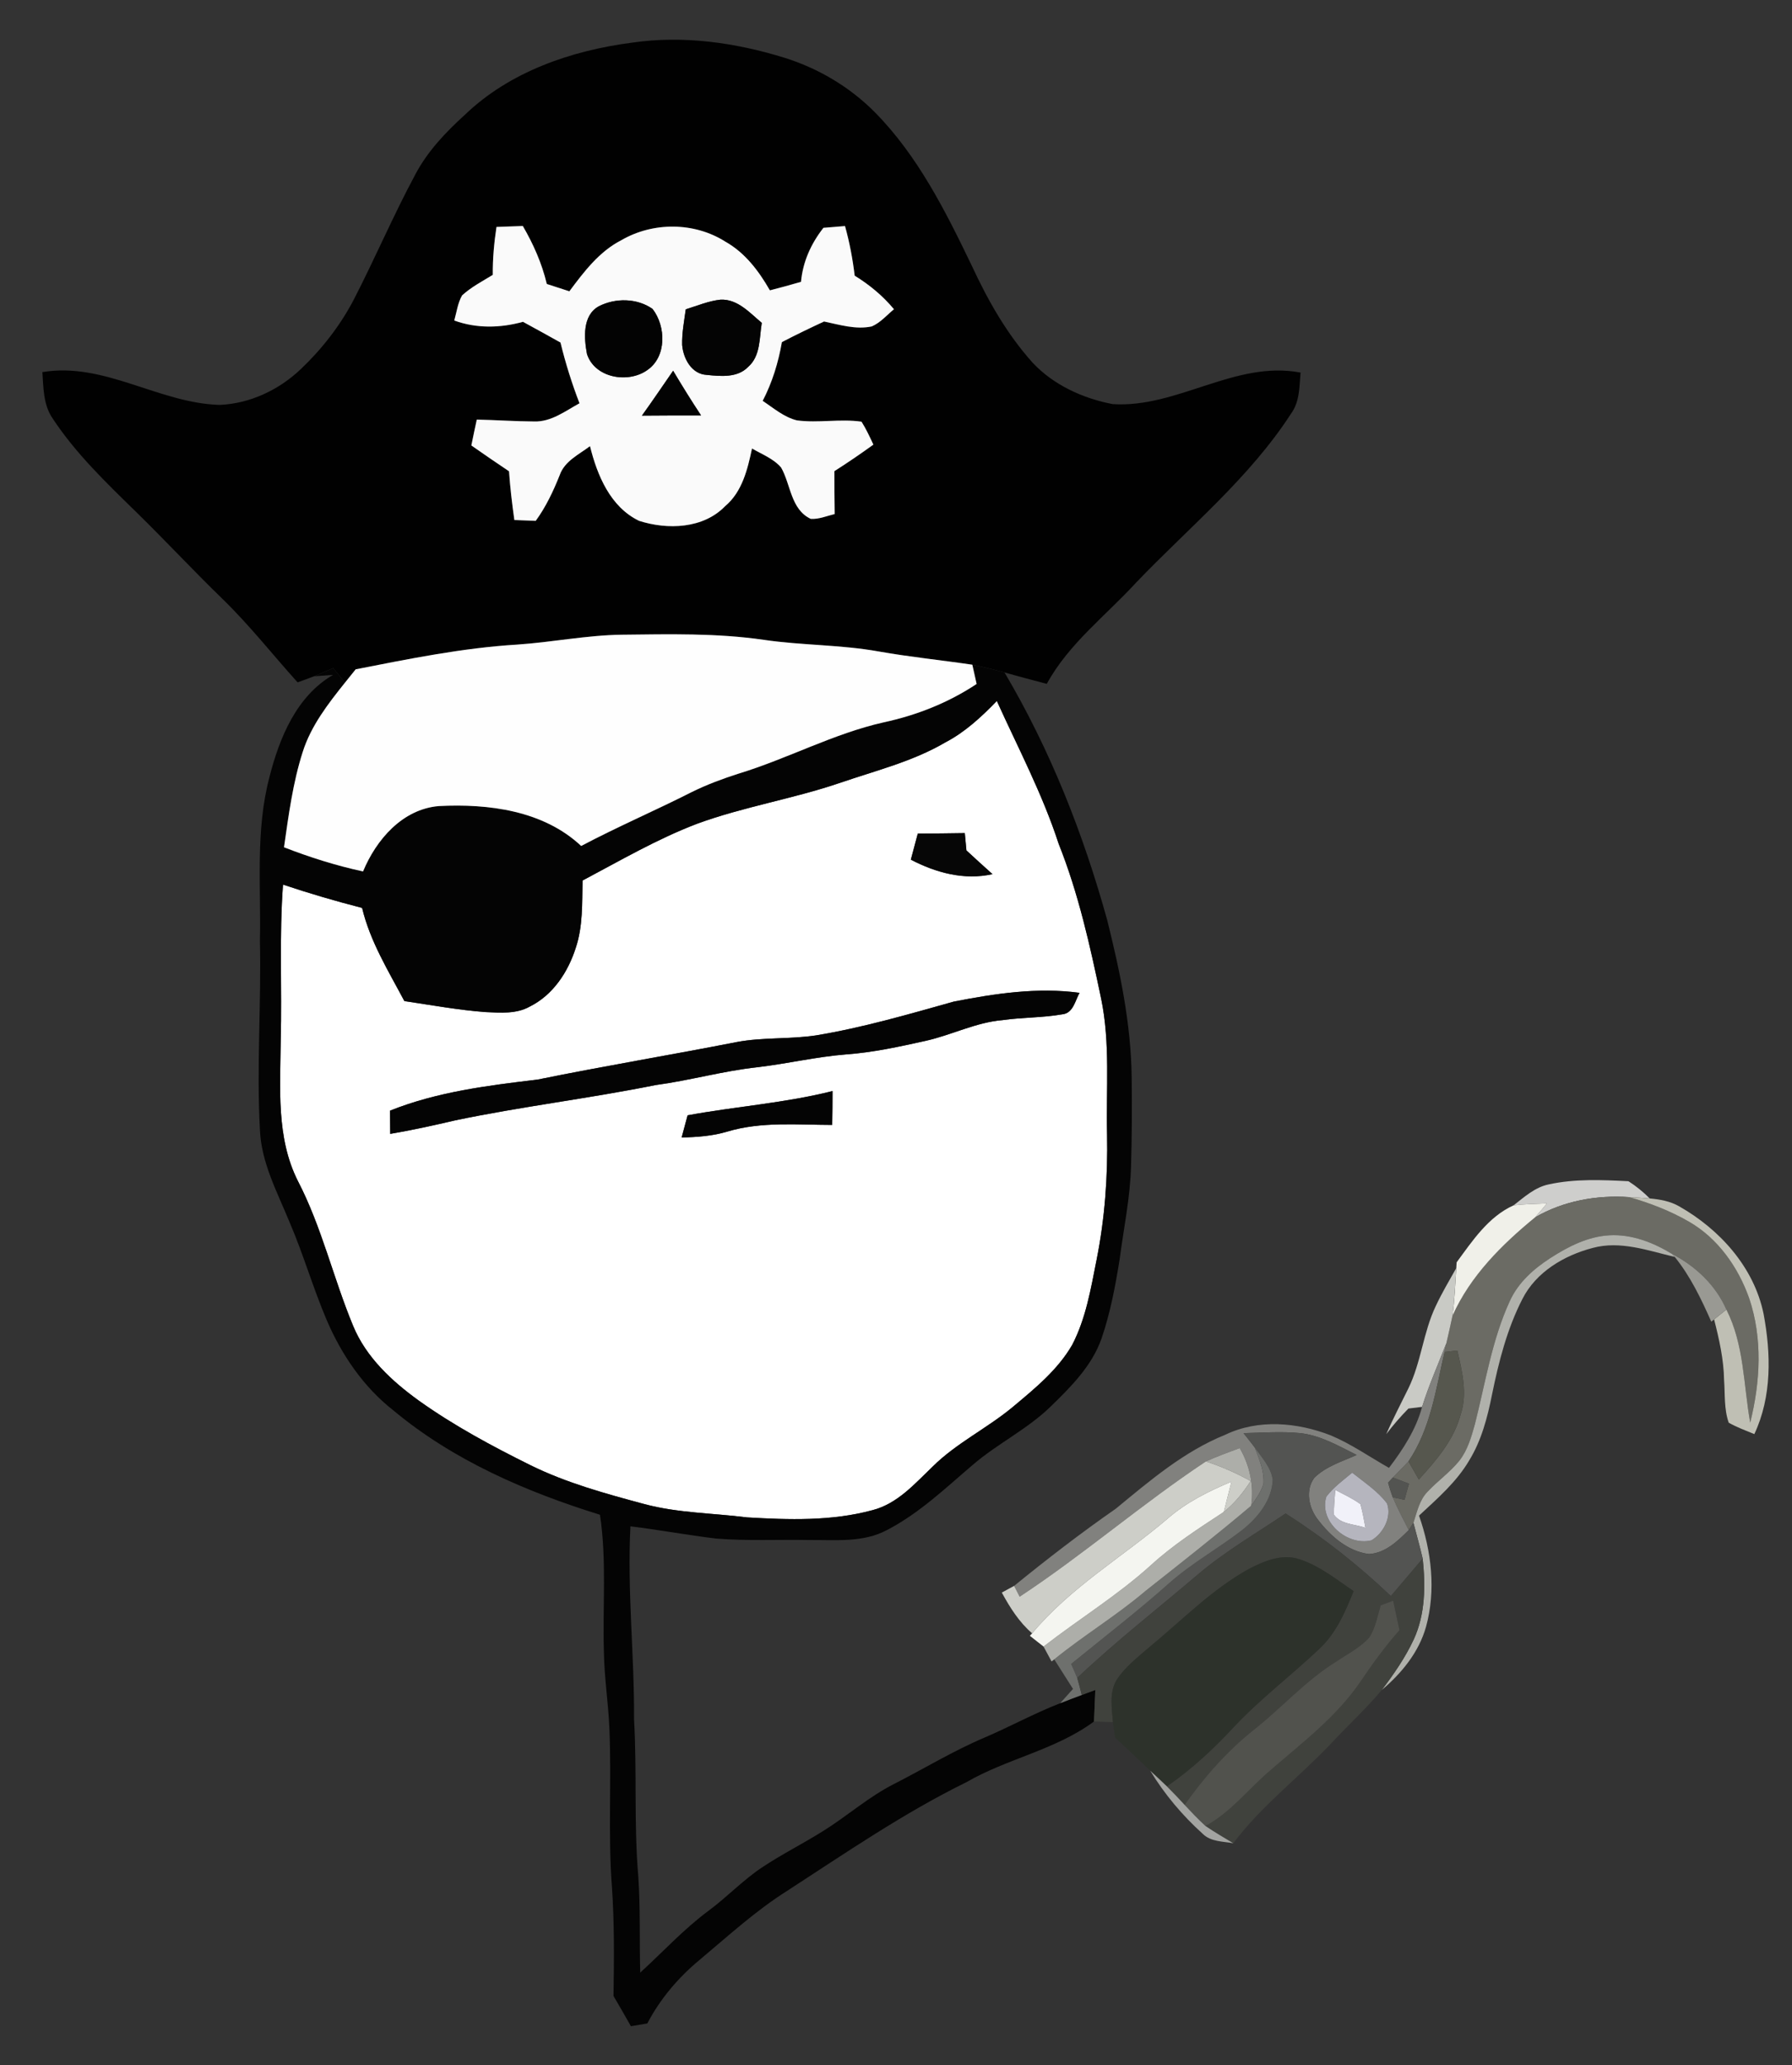 <?xml version="1.0" encoding="UTF-8" ?>
<!DOCTYPE svg PUBLIC "-//W3C//DTD SVG 1.1//EN" "http://www.w3.org/Graphics/SVG/1.1/DTD/svg11.dtd">
<svg width="343pt" height="395pt" viewBox="0 0 343 395" version="1.1" xmlns="http://www.w3.org/2000/svg">
<rect x="0" y="0" width="343" height="395" fill="#333333" stroke="none"/>
<g id="#ffffffff">
<path fill="#ffffff" opacity="1.00" d=" M 180.92 142.02 C 184.70 140.05 187.86 137.13 190.80 134.08 C 194.89 143.11 199.55 151.92 202.63 161.39 C 206.44 170.92 208.66 180.98 210.76 191.00 C 212.54 199.56 211.69 208.33 211.90 216.99 C 212.06 225.04 211.47 233.10 209.89 241.00 C 208.79 246.53 207.85 252.21 205.22 257.26 C 202.47 262.01 198.15 265.54 194.00 269.01 C 189.07 273.15 183.13 275.97 178.53 280.52 C 175.12 283.78 171.80 287.63 167.03 288.86 C 159.21 290.99 150.98 290.72 142.97 290.25 C 136.43 289.42 129.75 289.42 123.35 287.71 C 115.95 285.72 108.50 283.69 101.60 280.30 C 94.21 276.64 86.90 272.72 80.17 267.92 C 74.99 264.18 70.06 259.62 67.58 253.59 C 63.79 244.47 61.59 234.72 57.02 225.91 C 52.82 217.59 53.66 208.02 53.73 199.00 C 54.00 189.07 53.43 179.13 54.17 169.21 C 59.16 170.88 64.21 172.36 69.31 173.67 C 70.84 180.09 74.34 185.72 77.40 191.49 C 82.59 192.26 87.77 193.21 93.00 193.60 C 95.82 193.72 98.86 193.98 101.42 192.53 C 105.84 190.33 108.72 185.95 110.19 181.35 C 111.60 177.19 111.41 172.75 111.50 168.43 C 118.70 164.62 125.77 160.49 133.40 157.58 C 142.31 154.31 151.76 152.82 160.74 149.76 C 167.55 147.42 174.65 145.69 180.92 142.02 M 175.67 159.45 C 175.23 161.11 174.78 162.77 174.34 164.44 C 179.15 166.94 184.55 168.42 189.97 167.21 C 188.30 165.70 186.62 164.21 184.98 162.67 C 184.87 161.57 184.77 160.46 184.67 159.36 C 181.67 159.41 178.67 159.44 175.67 159.45 M 182.56 191.59 C 173.83 194.04 165.11 196.58 156.15 198.06 C 151.14 198.81 146.03 198.39 141.05 199.32 C 128.34 201.81 115.56 203.93 102.87 206.51 C 93.32 207.65 83.65 208.85 74.65 212.45 C 74.66 213.56 74.68 215.78 74.69 216.89 C 78.86 216.19 82.99 215.27 87.11 214.31 C 99.82 211.65 112.72 210.13 125.45 207.56 C 132.02 206.68 138.41 204.85 145.00 204.14 C 150.68 203.47 156.25 202.14 161.96 201.69 C 167.08 201.32 172.11 200.22 177.11 199.11 C 182.11 198.01 186.75 195.56 191.91 195.13 C 195.68 194.59 199.52 194.69 203.28 194.03 C 205.41 193.85 205.78 191.43 206.63 189.91 C 198.59 188.82 190.45 190.05 182.56 191.59 M 131.61 213.34 C 131.22 214.75 130.84 216.16 130.47 217.58 C 133.42 217.52 136.39 217.30 139.23 216.45 C 145.74 214.50 152.60 215.17 159.29 215.18 C 159.33 213.02 159.35 210.86 159.35 208.70 C 150.24 211.00 140.84 211.64 131.61 213.34 Z" />
</g>
<g id="#010101ff">
<path fill="#010101" opacity="1.00" d=" M 88.98 21.96 C 97.56 13.71 109.35 9.67 120.96 8.16 C 130.71 6.73 140.68 8.13 150.03 11.01 C 156.59 13.04 162.67 16.63 167.50 21.52 C 175.69 29.83 180.99 40.40 186.00 50.81 C 189.08 57.46 192.74 63.92 197.67 69.40 C 201.67 73.66 207.29 76.21 212.97 77.30 C 225.35 78.10 236.45 68.88 248.93 71.27 C 248.71 73.92 248.79 76.80 247.15 79.07 C 239.14 91.46 227.58 100.87 217.46 111.44 C 211.64 117.78 204.55 123.14 200.36 130.81 C 197.65 130.12 194.96 129.37 192.27 128.63 C 190.23 128.07 188.18 127.55 186.11 127.15 C 180.15 126.27 174.16 125.67 168.22 124.62 C 160.97 123.31 153.56 123.46 146.27 122.40 C 137.25 121.08 128.11 121.31 119.02 121.41 C 112.29 121.50 105.68 122.85 98.98 123.30 C 88.56 123.93 78.30 126.03 68.08 128.03 C 67.39 128.88 66.71 129.73 66.03 130.58 C 65.28 129.65 64.54 128.71 63.78 127.79 C 62.56 128.31 61.35 128.84 60.12 129.36 C 59.07 129.76 58.02 130.15 56.96 130.52 C 52.14 125.18 47.69 119.50 42.51 114.49 C 36.93 109.07 31.62 103.37 26.06 97.93 C 20.34 92.35 14.50 86.75 10.08 80.05 C 8.28 77.45 8.32 74.20 8.11 71.18 C 19.93 69.19 30.42 77.13 42.03 77.45 C 47.82 77.22 53.41 74.58 57.58 70.60 C 61.59 66.80 65.03 62.38 67.62 57.50 C 71.74 49.53 75.25 41.26 79.50 33.36 C 81.83 28.94 85.31 25.29 88.98 21.96 M 95.03 43.41 C 94.57 46.44 94.29 49.51 94.32 52.58 C 92.31 53.81 90.19 54.91 88.44 56.51 C 87.61 57.99 87.40 59.70 86.95 61.31 C 91.21 62.86 95.77 62.76 100.10 61.56 C 102.50 62.87 104.90 64.18 107.28 65.52 C 108.24 69.47 109.46 73.35 110.92 77.14 C 108.19 78.63 105.48 80.74 102.21 80.62 C 98.55 80.60 94.91 80.34 91.26 80.26 C 90.90 81.91 90.55 83.56 90.22 85.21 C 92.60 86.88 95.01 88.52 97.43 90.15 C 97.64 93.27 98.02 96.37 98.45 99.47 C 99.47 99.51 101.52 99.59 102.54 99.63 C 104.49 96.95 105.91 93.95 107.13 90.88 C 108.07 88.19 110.81 86.95 112.93 85.34 C 114.31 90.93 116.83 96.99 122.33 99.63 C 127.76 101.37 134.60 101.16 138.80 96.82 C 142.07 94.07 143.09 89.77 143.94 85.79 C 145.84 86.90 148.04 87.72 149.51 89.43 C 151.37 92.69 151.35 97.45 155.18 99.25 C 156.75 99.35 158.25 98.69 159.76 98.33 C 159.71 95.60 159.71 92.86 159.71 90.12 C 162.25 88.51 164.73 86.81 167.17 85.05 C 166.48 83.56 165.78 82.06 164.90 80.66 C 160.80 80.07 156.64 80.96 152.53 80.41 C 150.05 79.80 148.07 78.06 145.98 76.68 C 147.81 73.16 148.98 69.35 149.66 65.44 C 152.31 64.06 155.01 62.76 157.73 61.50 C 160.71 62.12 163.80 63.09 166.86 62.44 C 168.53 61.72 169.73 60.29 171.11 59.15 C 168.98 56.59 166.42 54.47 163.59 52.73 C 163.21 49.53 162.61 46.35 161.74 43.24 C 160.70 43.32 158.64 43.49 157.61 43.58 C 155.25 46.58 153.66 50.08 153.32 53.91 C 151.34 54.49 149.35 55.03 147.36 55.54 C 145.25 51.85 142.60 48.33 138.83 46.22 C 132.89 42.45 124.97 42.43 118.92 45.95 C 114.68 48.12 111.76 52.00 108.98 55.72 C 107.54 55.26 106.10 54.79 104.66 54.32 C 103.73 50.39 102.09 46.70 100.07 43.23 C 98.39 43.29 96.71 43.35 95.03 43.41 Z" />
</g>
<g id="#fafafaff">
<path fill="#fafafa" opacity="1.00" d=" M 95.03 43.41 C 96.71 43.35 98.39 43.29 100.07 43.23 C 102.09 46.70 103.73 50.39 104.66 54.32 C 106.10 54.79 107.54 55.26 108.98 55.72 C 111.76 52.00 114.68 48.12 118.92 45.95 C 124.97 42.43 132.89 42.45 138.83 46.22 C 142.60 48.33 145.25 51.85 147.36 55.54 C 149.35 55.03 151.34 54.49 153.32 53.91 C 153.66 50.08 155.25 46.58 157.61 43.58 C 158.64 43.49 160.70 43.32 161.74 43.24 C 162.61 46.35 163.21 49.53 163.59 52.73 C 166.42 54.47 168.98 56.59 171.11 59.15 C 169.73 60.29 168.53 61.72 166.86 62.44 C 163.80 63.09 160.71 62.12 157.73 61.50 C 155.01 62.76 152.31 64.06 149.66 65.44 C 148.98 69.35 147.81 73.16 145.98 76.68 C 148.07 78.06 150.05 79.80 152.53 80.41 C 156.64 80.96 160.80 80.07 164.90 80.66 C 165.78 82.06 166.48 83.56 167.17 85.05 C 164.73 86.81 162.25 88.51 159.71 90.12 C 159.71 92.86 159.71 95.60 159.76 98.33 C 158.25 98.69 156.75 99.35 155.18 99.25 C 151.35 97.45 151.37 92.69 149.51 89.43 C 148.04 87.72 145.84 86.90 143.94 85.79 C 143.09 89.77 142.07 94.07 138.80 96.82 C 134.60 101.16 127.76 101.37 122.33 99.63 C 116.83 96.99 114.31 90.93 112.93 85.34 C 110.81 86.95 108.07 88.19 107.13 90.88 C 105.91 93.95 104.49 96.95 102.54 99.63 C 101.52 99.59 99.47 99.51 98.45 99.47 C 98.02 96.37 97.64 93.27 97.43 90.15 C 95.01 88.52 92.60 86.88 90.22 85.21 C 90.55 83.56 90.90 81.91 91.26 80.26 C 94.91 80.34 98.55 80.60 102.21 80.62 C 105.48 80.74 108.19 78.63 110.92 77.14 C 109.46 73.35 108.24 69.47 107.28 65.52 C 104.90 64.18 102.50 62.87 100.10 61.56 C 95.77 62.76 91.21 62.86 86.95 61.31 C 87.40 59.70 87.61 57.99 88.44 56.51 C 90.19 54.91 92.31 53.81 94.32 52.58 C 94.29 49.51 94.57 46.44 95.03 43.41 M 131.26 59.17 C 130.95 61.44 130.51 63.70 130.57 65.99 C 130.79 68.58 132.36 71.56 135.27 71.71 C 137.93 71.99 141.16 72.30 143.20 70.18 C 145.60 68.09 145.33 64.62 145.81 61.76 C 143.50 59.84 141.20 57.18 137.92 57.32 C 135.61 57.57 133.45 58.49 131.26 59.17 M 114.61 58.59 C 111.45 60.34 111.78 64.67 112.35 67.71 C 113.83 72.30 120.19 73.40 123.87 70.81 C 127.64 68.26 127.48 62.41 124.90 59.09 C 121.93 57.01 117.79 56.96 114.61 58.59 M 122.87 79.50 C 126.64 79.46 130.41 79.46 134.19 79.47 C 132.33 76.66 130.56 73.80 128.84 70.92 C 126.86 73.78 124.91 76.67 122.87 79.50 Z" />
</g>
<g id="#040404ff">
<path fill="#040404" opacity="1.00" d=" M 131.26 59.17 C 133.45 58.49 135.61 57.57 137.92 57.32 C 141.20 57.18 143.50 59.84 145.81 61.76 C 145.33 64.62 145.60 68.09 143.20 70.18 C 141.16 72.30 137.93 71.99 135.27 71.71 C 132.36 71.56 130.79 68.58 130.57 65.99 C 130.51 63.70 130.95 61.44 131.26 59.17 Z" />
<path fill="#040404" opacity="1.00" d=" M 186.11 127.15 C 188.18 127.55 190.23 128.07 192.27 128.63 C 201.02 143.41 207.37 159.52 211.94 176.05 C 214.39 185.87 216.48 195.86 216.61 206.02 C 216.68 211.67 216.66 217.33 216.49 222.98 C 216.34 229.02 215.08 234.95 214.30 240.93 C 213.48 246.03 212.52 251.15 210.84 256.04 C 209.00 261.28 204.97 265.29 201.08 269.07 C 196.61 273.41 190.92 276.14 186.22 280.18 C 180.99 284.63 175.94 289.48 169.79 292.66 C 165.25 295.11 159.95 294.54 154.98 294.58 C 149.01 294.46 143.01 294.78 137.05 294.30 C 131.57 293.64 126.14 292.63 120.67 291.96 C 120.03 304.27 121.44 316.55 121.36 328.85 C 121.94 338.90 121.31 348.98 122.18 359.01 C 122.59 365.11 122.38 371.22 122.54 377.33 C 126.87 373.39 130.84 369.04 135.56 365.54 C 139.17 362.88 142.26 359.56 146.02 357.10 C 149.72 354.64 153.71 352.66 157.47 350.29 C 162.15 347.40 166.27 343.68 171.21 341.20 C 176.93 338.28 182.43 334.93 188.35 332.41 C 193.26 330.32 197.94 327.74 202.92 325.80 C 204.29 325.26 205.67 324.73 207.06 324.22 C 207.92 323.89 208.78 323.57 209.65 323.26 C 209.56 325.27 209.48 327.28 209.40 329.29 C 202.03 334.74 192.81 336.37 184.96 340.91 C 172.95 346.81 161.91 354.40 150.71 361.66 C 144.66 365.47 139.37 370.32 133.91 374.89 C 129.83 378.27 126.36 382.35 123.90 387.05 C 123.11 387.18 121.54 387.45 120.76 387.58 C 119.66 385.64 118.56 383.71 117.43 381.80 C 117.53 374.87 117.61 367.92 117.13 361.00 C 116.36 350.86 117.08 340.68 116.64 330.53 C 116.42 325.68 115.67 320.86 115.59 316.00 C 115.32 307.25 116.15 298.45 114.84 289.75 C 100.71 285.36 86.75 279.35 75.30 269.79 C 69.57 265.31 65.37 259.14 62.53 252.50 C 59.90 246.33 58.05 239.87 55.40 233.72 C 53.06 228.01 49.99 222.37 49.75 216.07 C 49.09 204.05 50.03 192.03 49.75 180.00 C 49.98 169.51 48.86 158.84 51.59 148.58 C 53.49 141.12 56.77 133.14 63.74 129.10 C 62.53 129.19 61.33 129.28 60.12 129.36 C 61.35 128.84 62.56 128.31 63.78 127.79 C 64.54 128.71 65.28 129.65 66.03 130.58 C 62.80 134.62 59.54 138.81 57.95 143.81 C 56.05 149.73 55.24 155.93 54.36 162.07 C 59.28 163.98 64.32 165.58 69.49 166.69 C 72.01 160.61 77.03 154.78 83.98 154.19 C 93.49 153.70 104.00 155.03 111.24 161.82 C 118.20 158.14 125.44 155.04 132.46 151.48 C 135.32 150.07 138.32 148.96 141.35 147.99 C 150.77 145.12 159.51 140.34 169.15 138.17 C 175.47 136.81 181.53 134.42 186.93 130.83 C 186.65 129.60 186.38 128.38 186.11 127.15 M 180.92 142.02 C 174.65 145.69 167.55 147.42 160.74 149.76 C 151.76 152.82 142.31 154.31 133.40 157.58 C 125.77 160.49 118.70 164.62 111.50 168.43 C 111.41 172.75 111.60 177.19 110.19 181.35 C 108.72 185.95 105.84 190.33 101.42 192.53 C 98.86 193.98 95.82 193.72 93.00 193.60 C 87.77 193.21 82.59 192.26 77.40 191.49 C 74.34 185.72 70.84 180.09 69.31 173.67 C 64.21 172.36 59.16 170.88 54.17 169.21 C 53.43 179.13 54.00 189.07 53.73 199.00 C 53.66 208.02 52.82 217.59 57.02 225.91 C 61.59 234.72 63.79 244.47 67.58 253.59 C 70.06 259.62 74.99 264.18 80.17 267.92 C 86.90 272.72 94.21 276.64 101.60 280.30 C 108.50 283.69 115.95 285.72 123.35 287.71 C 129.75 289.42 136.43 289.42 142.97 290.25 C 150.98 290.72 159.21 290.99 167.03 288.86 C 171.80 287.63 175.12 283.78 178.53 280.52 C 183.13 275.97 189.07 273.15 194.00 269.01 C 198.15 265.54 202.47 262.01 205.22 257.26 C 207.85 252.21 208.79 246.53 209.89 241.00 C 211.47 233.10 212.06 225.04 211.90 216.99 C 211.69 208.33 212.54 199.56 210.76 191.00 C 208.66 180.98 206.44 170.92 202.63 161.39 C 199.55 151.92 194.89 143.11 190.80 134.08 C 187.86 137.13 184.70 140.05 180.92 142.02 Z" />
<path fill="#040404" opacity="1.00" d=" M 182.56 191.59 C 190.45 190.05 198.59 188.82 206.63 189.91 C 205.78 191.43 205.41 193.85 203.28 194.03 C 199.52 194.69 195.68 194.59 191.91 195.13 C 186.75 195.56 182.11 198.01 177.11 199.11 C 172.11 200.22 167.08 201.32 161.96 201.69 C 156.25 202.14 150.68 203.47 145.00 204.14 C 138.41 204.85 132.02 206.68 125.45 207.56 C 112.72 210.13 99.82 211.65 87.11 214.31 C 82.99 215.27 78.86 216.19 74.69 216.89 C 74.68 215.78 74.66 213.56 74.65 212.45 C 83.65 208.85 93.32 207.65 102.87 206.51 C 115.56 203.93 128.34 201.81 141.05 199.32 C 146.03 198.39 151.14 198.81 156.15 198.06 C 165.11 196.58 173.83 194.04 182.56 191.59 Z" />
<path fill="#040404" opacity="1.00" d=" M 131.61 213.34 C 140.84 211.64 150.24 211.00 159.35 208.70 C 159.35 210.86 159.33 213.02 159.29 215.18 C 152.60 215.17 145.74 214.50 139.23 216.45 C 136.39 217.30 133.42 217.52 130.47 217.58 C 130.84 216.16 131.22 214.75 131.61 213.34 Z" />
</g>
<g id="#030303ff">
<path fill="#030303" opacity="1.00" d=" M 114.61 58.59 C 117.79 56.96 121.93 57.01 124.90 59.09 C 127.48 62.41 127.64 68.26 123.87 70.81 C 120.19 73.40 113.83 72.30 112.35 67.71 C 111.78 64.67 111.45 60.34 114.61 58.59 Z" />
<path fill="#030303" opacity="1.00" d=" M 122.87 79.50 C 124.91 76.67 126.86 73.78 128.84 70.92 C 130.56 73.80 132.33 76.66 134.19 79.47 C 130.41 79.46 126.64 79.46 122.87 79.50 Z" />
</g>
<g id="#fefefeff">
<path fill="#fefefe" opacity="1.00" d=" M 98.98 123.30 C 105.68 122.85 112.29 121.50 119.02 121.41 C 128.11 121.31 137.25 121.08 146.27 122.40 C 153.56 123.46 160.97 123.31 168.22 124.62 C 174.16 125.67 180.15 126.27 186.11 127.15 C 186.38 128.38 186.65 129.60 186.93 130.83 C 181.53 134.42 175.47 136.81 169.15 138.17 C 159.51 140.34 150.77 145.12 141.35 147.99 C 138.32 148.96 135.32 150.07 132.46 151.48 C 125.44 155.04 118.20 158.14 111.24 161.82 C 104.00 155.03 93.49 153.70 83.98 154.19 C 77.03 154.78 72.01 160.61 69.49 166.69 C 64.32 165.58 59.28 163.98 54.36 162.07 C 55.24 155.93 56.05 149.73 57.95 143.81 C 59.54 138.81 62.80 134.62 66.03 130.58 C 66.71 129.73 67.39 128.88 68.08 128.03 C 78.30 126.03 88.56 123.93 98.98 123.30 Z" />
</g>
<g id="#060606ff">
<path fill="#060606" opacity="1.00" d=" M 175.67 159.45 C 178.67 159.44 181.67 159.41 184.67 159.36 C 184.77 160.46 184.87 161.57 184.98 162.67 C 186.62 164.21 188.30 165.70 189.97 167.21 C 184.55 168.42 179.15 166.94 174.34 164.44 C 174.78 162.77 175.23 161.11 175.67 159.45 Z" />
</g>
<g id="#cececcff">
<path fill="#cececc" opacity="1.00" d=" M 296.41 226.56 C 301.43 225.46 306.60 225.69 311.70 225.95 C 313.17 226.89 314.53 228.00 315.77 229.24 C 314.46 229.13 313.15 229.05 311.84 228.99 C 305.63 228.56 299.27 229.70 293.85 232.84 C 294.62 231.97 295.36 231.08 296.10 230.19 C 293.97 230.26 291.83 230.33 289.71 230.56 C 291.76 228.97 293.79 227.11 296.41 226.56 Z" />
</g>
<g id="#6b6b64ff">
<path fill="#6b6b64" opacity="1.00" d=" M 293.85 232.84 C 299.27 229.70 305.63 228.56 311.84 228.99 C 315.81 230.12 319.70 231.62 323.29 233.69 C 328.82 236.87 332.70 242.39 334.80 248.33 C 337.40 256.00 336.94 264.35 335.00 272.12 C 333.71 264.88 333.85 257.19 330.44 250.49 C 328.39 245.80 324.55 242.22 320.07 239.87 C 316.48 237.68 312.35 236.06 308.09 236.29 C 303.93 236.50 300.11 238.47 296.68 240.69 C 293.51 242.74 290.57 245.37 288.99 248.86 C 285.56 256.31 284.32 264.50 282.31 272.40 C 281.63 274.84 280.92 277.39 279.32 279.42 C 277.55 281.61 275.22 283.24 273.30 285.28 C 271.68 286.89 271.23 289.21 270.54 291.29 C 270.32 291.64 269.88 292.33 269.65 292.68 C 268.58 290.60 267.50 288.54 266.58 286.40 C 267.14 286.52 268.27 286.76 268.83 286.88 C 269.04 286.12 269.47 284.58 269.68 283.81 C 268.91 283.52 267.37 282.92 266.60 282.63 C 267.59 281.59 268.62 280.59 269.59 279.54 C 270.08 280.41 271.07 282.14 271.57 283.01 C 274.91 279.34 278.30 275.43 279.59 270.52 C 280.93 266.51 279.84 262.31 278.95 258.34 C 278.34 258.41 277.11 258.55 276.49 258.62 C 276.58 258.20 276.75 257.37 276.84 256.95 C 277.26 255.20 277.64 253.44 278.02 251.68 C 281.44 244.03 287.47 238.07 293.85 232.84 Z" />
</g>
<g id="#bfbfb4ff">
<path fill="#bfbfb4" opacity="1.00" d=" M 311.84 228.99 C 313.15 229.05 314.46 229.13 315.77 229.24 C 317.70 229.42 319.68 229.76 321.38 230.74 C 329.14 235.13 335.70 242.36 337.55 251.27 C 338.99 258.91 339.17 267.13 335.79 274.32 C 334.13 273.64 332.45 273.02 330.89 272.14 C 329.97 269.54 330.20 266.71 330.00 264.00 C 329.94 260.05 329.06 256.18 328.09 252.38 C 328.87 251.75 329.65 251.12 330.44 250.49 C 333.85 257.19 333.71 264.88 335.00 272.12 C 336.94 264.35 337.40 256.00 334.80 248.33 C 332.70 242.39 328.82 236.87 323.29 233.69 C 319.70 231.62 315.81 230.12 311.84 228.99 Z" />
</g>
<g id="#f0f0e9ff">
<path fill="#f0f0e9" opacity="1.00" d=" M 278.81 241.46 C 281.84 237.34 284.89 232.73 289.71 230.56 C 291.83 230.33 293.97 230.26 296.10 230.19 C 295.36 231.08 294.62 231.97 293.85 232.84 C 287.47 238.07 281.44 244.03 278.02 251.68 C 278.42 248.65 278.55 245.60 278.74 242.56 C 278.76 242.28 278.79 241.74 278.81 241.46 Z" />
</g>
<g id="#b0b1abff">
<path fill="#b0b1ab" opacity="1.00" d=" M 296.68 240.69 C 300.11 238.47 303.93 236.50 308.09 236.29 C 312.35 236.06 316.48 237.68 320.07 239.87 L 320.56 240.43 C 315.45 239.22 310.13 237.27 304.85 238.71 C 299.40 240.13 294.02 243.30 291.40 248.47 C 288.46 254.20 286.86 260.49 285.58 266.77 C 284.71 271.13 283.57 275.51 281.23 279.33 C 278.79 283.49 275.10 286.67 271.61 289.91 C 273.99 296.70 274.89 304.19 272.94 311.21 C 271.57 316.06 268.27 320.07 264.48 323.27 C 266.79 320.22 268.99 317.05 270.61 313.57 C 272.82 308.77 272.86 303.30 272.31 298.14 C 271.79 295.83 271.12 293.57 270.54 291.29 C 271.23 289.21 271.68 286.89 273.30 285.28 C 275.22 283.24 277.55 281.61 279.32 279.42 C 280.92 277.39 281.63 274.84 282.31 272.40 C 284.32 264.50 285.56 256.31 288.99 248.86 C 290.57 245.37 293.51 242.74 296.68 240.69 Z" />
</g>
<g id="#999993ff">
<path fill="#999993" opacity="1.00" d=" M 320.07 239.87 C 324.55 242.22 328.39 245.80 330.44 250.49 C 329.65 251.12 328.87 251.75 328.09 252.38 L 327.55 252.81 C 325.63 248.48 323.56 244.14 320.56 240.43 L 320.07 239.87 Z" />
</g>
<g id="#c9cac5ff">
<path fill="#c9cac5" opacity="1.00" d=" M 278.74 242.56 C 278.55 245.60 278.42 248.65 278.02 251.68 C 277.64 253.44 277.26 255.20 276.84 256.95 C 275.27 260.99 273.50 264.96 272.20 269.11 C 271.55 269.19 270.23 269.35 269.58 269.43 C 268.06 270.98 266.64 272.61 265.34 274.33 C 266.63 271.35 268.15 268.49 269.57 265.58 C 272.03 260.56 272.41 254.84 274.82 249.81 C 275.99 247.32 277.39 244.95 278.74 242.56 Z" />
</g>
<g id="#81817eff">
<path fill="#81817e" opacity="1.00" d=" M 272.20 269.11 C 273.50 264.96 275.27 260.99 276.84 256.95 C 276.75 257.37 276.58 258.20 276.49 258.62 C 274.85 265.75 273.80 273.36 269.59 279.54 C 268.62 280.59 267.59 281.59 266.60 282.63 C 266.37 282.87 265.92 283.36 265.69 283.61 C 265.94 284.55 266.24 285.48 266.58 286.40 C 267.50 288.54 268.58 290.60 269.65 292.68 C 267.55 294.75 265.15 297.10 262.03 297.26 C 257.98 296.76 254.65 293.82 252.26 290.69 C 250.51 288.46 249.78 285.07 251.58 282.66 C 253.81 280.48 256.89 279.55 259.68 278.31 C 256.21 276.59 252.74 274.54 248.82 274.13 C 245.22 273.78 241.61 274.06 238.02 274.14 C 238.75 275.04 239.47 275.96 240.18 276.89 C 241.02 279.10 242.01 281.41 241.84 283.83 C 241.38 285.38 240.41 286.72 239.48 288.03 C 240.04 284.17 239.23 280.35 237.29 276.99 C 235.12 277.80 232.93 278.59 230.82 279.54 C 218.57 287.66 207.44 297.34 195.17 305.42 C 194.91 304.90 194.38 303.87 194.11 303.35 C 200.43 298.21 206.88 293.24 213.57 288.59 C 220.08 283.24 226.59 277.65 234.51 274.45 C 240.84 271.40 248.31 272.07 254.71 274.56 C 258.64 276.21 262.15 278.68 265.86 280.78 C 268.55 277.24 271.03 273.45 272.20 269.11 M 253.87 286.28 C 252.37 291.10 257.91 295.79 262.51 294.64 C 264.79 293.28 266.42 290.20 265.49 287.59 C 263.69 285.20 261.13 283.55 258.82 281.70 C 257.09 283.13 255.25 284.48 253.87 286.28 Z" />
</g>
<g id="#56574eff">
<path fill="#56574e" opacity="1.00" d=" M 276.49 258.62 C 277.11 258.55 278.34 258.41 278.95 258.34 C 279.84 262.31 280.93 266.51 279.59 270.52 C 278.30 275.43 274.91 279.34 271.57 283.01 C 271.07 282.14 270.08 280.41 269.59 279.54 C 273.80 273.36 274.85 265.75 276.49 258.62 Z" />
</g>
<g id="#535452ff">
<path fill="#535452" opacity="1.00" d=" M 238.02 274.14 C 241.61 274.06 245.22 273.78 248.82 274.13 C 252.74 274.54 256.21 276.59 259.68 278.31 C 256.89 279.55 253.81 280.48 251.58 282.66 C 249.78 285.07 250.51 288.46 252.26 290.69 C 254.65 293.82 257.98 296.76 262.03 297.26 C 265.15 297.10 267.55 294.75 269.65 292.68 C 269.88 292.33 270.32 291.64 270.54 291.29 C 271.12 293.57 271.79 295.83 272.31 298.14 C 270.29 300.53 268.26 302.92 266.22 305.30 C 260.02 299.40 253.29 294.09 246.07 289.51 C 240.40 293.33 234.45 296.78 229.23 301.22 C 221.53 307.77 213.54 314.00 206.19 320.95 C 205.81 320.05 205.42 319.17 205.02 318.29 C 211.31 313.16 217.75 308.22 223.81 302.82 C 228.13 298.99 233.21 296.19 237.77 292.67 C 240.74 290.31 243.47 286.98 243.61 283.03 C 243.27 280.64 241.50 278.80 240.18 276.89 C 239.47 275.96 238.75 275.04 238.02 274.14 Z" />
</g>
<g id="#6e706dff">
<path fill="#6e706d" opacity="1.00" d=" M 240.18 276.89 C 241.50 278.80 243.27 280.64 243.61 283.03 C 243.47 286.98 240.74 290.31 237.77 292.67 C 233.21 296.19 228.13 298.99 223.81 302.82 C 217.75 308.22 211.31 313.16 205.02 318.29 C 205.42 319.17 205.81 320.05 206.19 320.95 C 206.50 322.03 206.79 323.12 207.06 324.22 C 205.67 324.73 204.29 325.26 202.92 325.80 C 203.73 324.88 204.55 323.97 205.38 323.06 C 204.19 321.17 202.99 319.28 201.79 317.41 C 207.45 312.81 213.73 309.03 219.29 304.30 C 226.07 298.94 232.88 293.60 239.48 288.03 C 240.41 286.72 241.38 285.38 241.84 283.83 C 242.01 281.41 241.02 279.10 240.18 276.89 Z" />
</g>
<g id="#adaea9ff">
<path fill="#adaea9" opacity="1.00" d=" M 230.82 279.54 C 232.93 278.59 235.12 277.80 237.29 276.99 C 239.23 280.35 240.04 284.17 239.48 288.03 C 232.88 293.60 226.07 298.94 219.29 304.30 C 213.73 309.03 207.45 312.81 201.79 317.41 L 201.28 317.81 C 200.76 316.86 200.25 315.90 199.74 314.96 C 206.54 309.68 213.94 305.16 220.33 299.36 C 224.59 295.47 229.44 292.36 234.25 289.20 C 236.32 287.58 237.96 285.49 239.39 283.30 C 236.66 281.78 233.79 280.52 230.82 279.54 Z" />
</g>
<g id="#cdcec8ff">
<path fill="#cdcec8" opacity="1.00" d=" M 195.17 305.42 C 207.44 297.34 218.57 287.66 230.82 279.54 C 233.79 280.52 236.66 281.78 239.39 283.30 C 237.96 285.49 236.32 287.58 234.25 289.20 C 234.74 287.27 235.23 285.34 235.71 283.41 C 231.37 285.23 227.09 287.35 223.51 290.47 C 214.88 297.82 204.90 303.62 197.56 312.43 C 195.06 310.28 193.31 307.49 191.75 304.63 C 192.34 304.31 193.52 303.67 194.11 303.35 C 194.38 303.87 194.91 304.90 195.17 305.42 Z" />
</g>
<g id="#b5b5beff">
<path fill="#b5b5be" opacity="1.00" d=" M 253.87 286.28 C 255.25 284.48 257.09 283.13 258.82 281.70 C 261.13 283.55 263.69 285.20 265.49 287.59 C 266.42 290.20 264.79 293.28 262.51 294.64 C 257.91 295.79 252.37 291.10 253.87 286.28 M 255.31 289.72 C 256.61 291.64 259.36 291.51 261.36 292.26 C 261.09 290.73 260.80 289.21 260.40 287.72 C 258.90 286.63 257.21 285.85 255.58 284.99 C 255.45 286.56 255.32 288.14 255.31 289.72 Z" />
</g>
<g id="#535451ff">
<path fill="#535451" opacity="1.00" d=" M 265.69 283.61 C 265.92 283.36 266.37 282.87 266.60 282.63 C 267.37 282.92 268.91 283.52 269.68 283.81 C 269.47 284.58 269.04 286.12 268.83 286.88 C 268.27 286.76 267.14 286.52 266.58 286.40 C 266.24 285.48 265.94 284.55 265.69 283.61 Z" />
</g>
<g id="#f4f5f0ff">
<path fill="#f4f5f0" opacity="1.00" d=" M 223.51 290.47 C 227.09 287.35 231.37 285.23 235.71 283.41 C 235.23 285.34 234.74 287.27 234.25 289.20 C 229.44 292.36 224.59 295.47 220.33 299.36 C 213.94 305.16 206.54 309.68 199.74 314.96 C 198.86 314.27 197.99 313.58 197.12 312.90 L 197.56 312.43 C 204.90 303.62 214.88 297.82 223.51 290.47 Z" />
</g>
<g id="#f1f1f9ff">
<path fill="#f1f1f9" opacity="1.00" d=" M 255.31 289.72 C 255.32 288.14 255.45 286.56 255.58 284.99 C 257.21 285.85 258.90 286.63 260.40 287.72 C 260.80 289.21 261.09 290.73 261.36 292.26 C 259.36 291.51 256.61 291.64 255.31 289.72 Z" />
</g>
<g id="#40423dff">
<path fill="#40423d" opacity="1.00" d=" M 229.23 301.22 C 234.45 296.78 240.40 293.33 246.07 289.51 C 253.29 294.09 260.02 299.40 266.22 305.30 C 268.26 302.92 270.29 300.53 272.31 298.14 C 272.86 303.30 272.82 308.77 270.61 313.57 C 268.99 317.05 266.79 320.22 264.48 323.27 C 261.41 326.92 257.88 330.15 254.64 333.64 C 248.55 340.06 241.39 345.46 236.06 352.58 C 234.27 351.50 232.47 350.46 230.75 349.29 C 235.69 346.58 239.12 342.02 243.37 338.45 C 249.44 333.21 255.98 328.25 260.51 321.52 C 262.78 318.15 265.19 314.87 267.88 311.82 C 267.48 309.94 267.07 308.06 266.66 306.18 C 265.86 306.48 265.06 306.77 264.27 307.07 C 263.64 309.15 263.30 311.39 262.08 313.22 C 260.31 315.20 257.87 316.40 255.70 317.87 C 249.87 321.48 245.31 326.70 239.94 330.92 C 234.83 334.99 230.50 339.92 226.74 345.24 C 225.63 344.04 224.51 342.85 223.35 341.70 C 228.11 338.43 232.34 334.48 236.26 330.25 C 241.28 324.92 247.15 320.49 252.46 315.46 C 255.70 312.48 257.48 308.37 259.09 304.35 C 255.76 302.11 252.56 299.49 248.69 298.25 C 245.39 297.15 241.98 298.60 239.07 300.10 C 231.95 304.02 226.26 309.93 220.03 315.04 C 217.76 317.02 215.27 318.88 213.66 321.47 C 212.29 323.89 212.83 326.79 213.03 329.42 C 211.82 329.38 210.61 329.33 209.40 329.29 C 209.48 327.28 209.56 325.27 209.65 323.26 C 208.78 323.57 207.92 323.89 207.06 324.22 C 206.79 323.12 206.50 322.03 206.19 320.95 C 213.54 314.00 221.53 307.77 229.23 301.22 Z" />
</g>
<g id="#2d322bff">
<path fill="#2d322b" opacity="1.00" d=" M 239.07 300.10 C 241.98 298.60 245.39 297.15 248.69 298.25 C 252.56 299.49 255.76 302.11 259.09 304.35 C 257.48 308.37 255.70 312.48 252.46 315.46 C 247.15 320.49 241.28 324.92 236.26 330.25 C 232.34 334.48 228.11 338.43 223.35 341.70 C 222.30 340.68 221.23 339.70 220.17 338.72 C 217.92 336.61 215.73 334.44 213.43 332.38 C 213.28 331.40 213.15 330.41 213.03 329.42 C 212.83 326.79 212.29 323.89 213.66 321.47 C 215.27 318.88 217.76 317.02 220.03 315.04 C 226.26 309.93 231.95 304.02 239.07 300.10 Z" />
</g>
<g id="#51524dff">
<path fill="#51524d" opacity="1.00" d=" M 264.27 307.07 C 265.06 306.77 265.86 306.48 266.66 306.18 C 267.07 308.06 267.48 309.94 267.88 311.82 C 265.19 314.87 262.78 318.15 260.51 321.52 C 255.98 328.25 249.44 333.21 243.37 338.45 C 239.12 342.02 235.69 346.58 230.75 349.29 C 229.34 348.01 228.04 346.63 226.74 345.24 C 230.50 339.92 234.83 334.99 239.94 330.92 C 245.31 326.70 249.87 321.48 255.70 317.87 C 257.87 316.40 260.31 315.20 262.08 313.22 C 263.30 311.39 263.64 309.15 264.27 307.07 Z" />
</g>
<g id="#a3a4a1ff">
<path fill="#a3a4a1" opacity="1.00" d=" M 220.17 338.72 C 221.23 339.70 222.30 340.68 223.35 341.70 C 224.51 342.85 225.63 344.04 226.74 345.24 C 228.04 346.63 229.34 348.01 230.75 349.29 C 232.47 350.46 234.27 351.50 236.06 352.58 C 234.06 352.22 231.76 352.31 230.22 350.79 C 226.32 347.27 222.89 343.21 220.17 338.72 Z" />
</g>
</svg>
